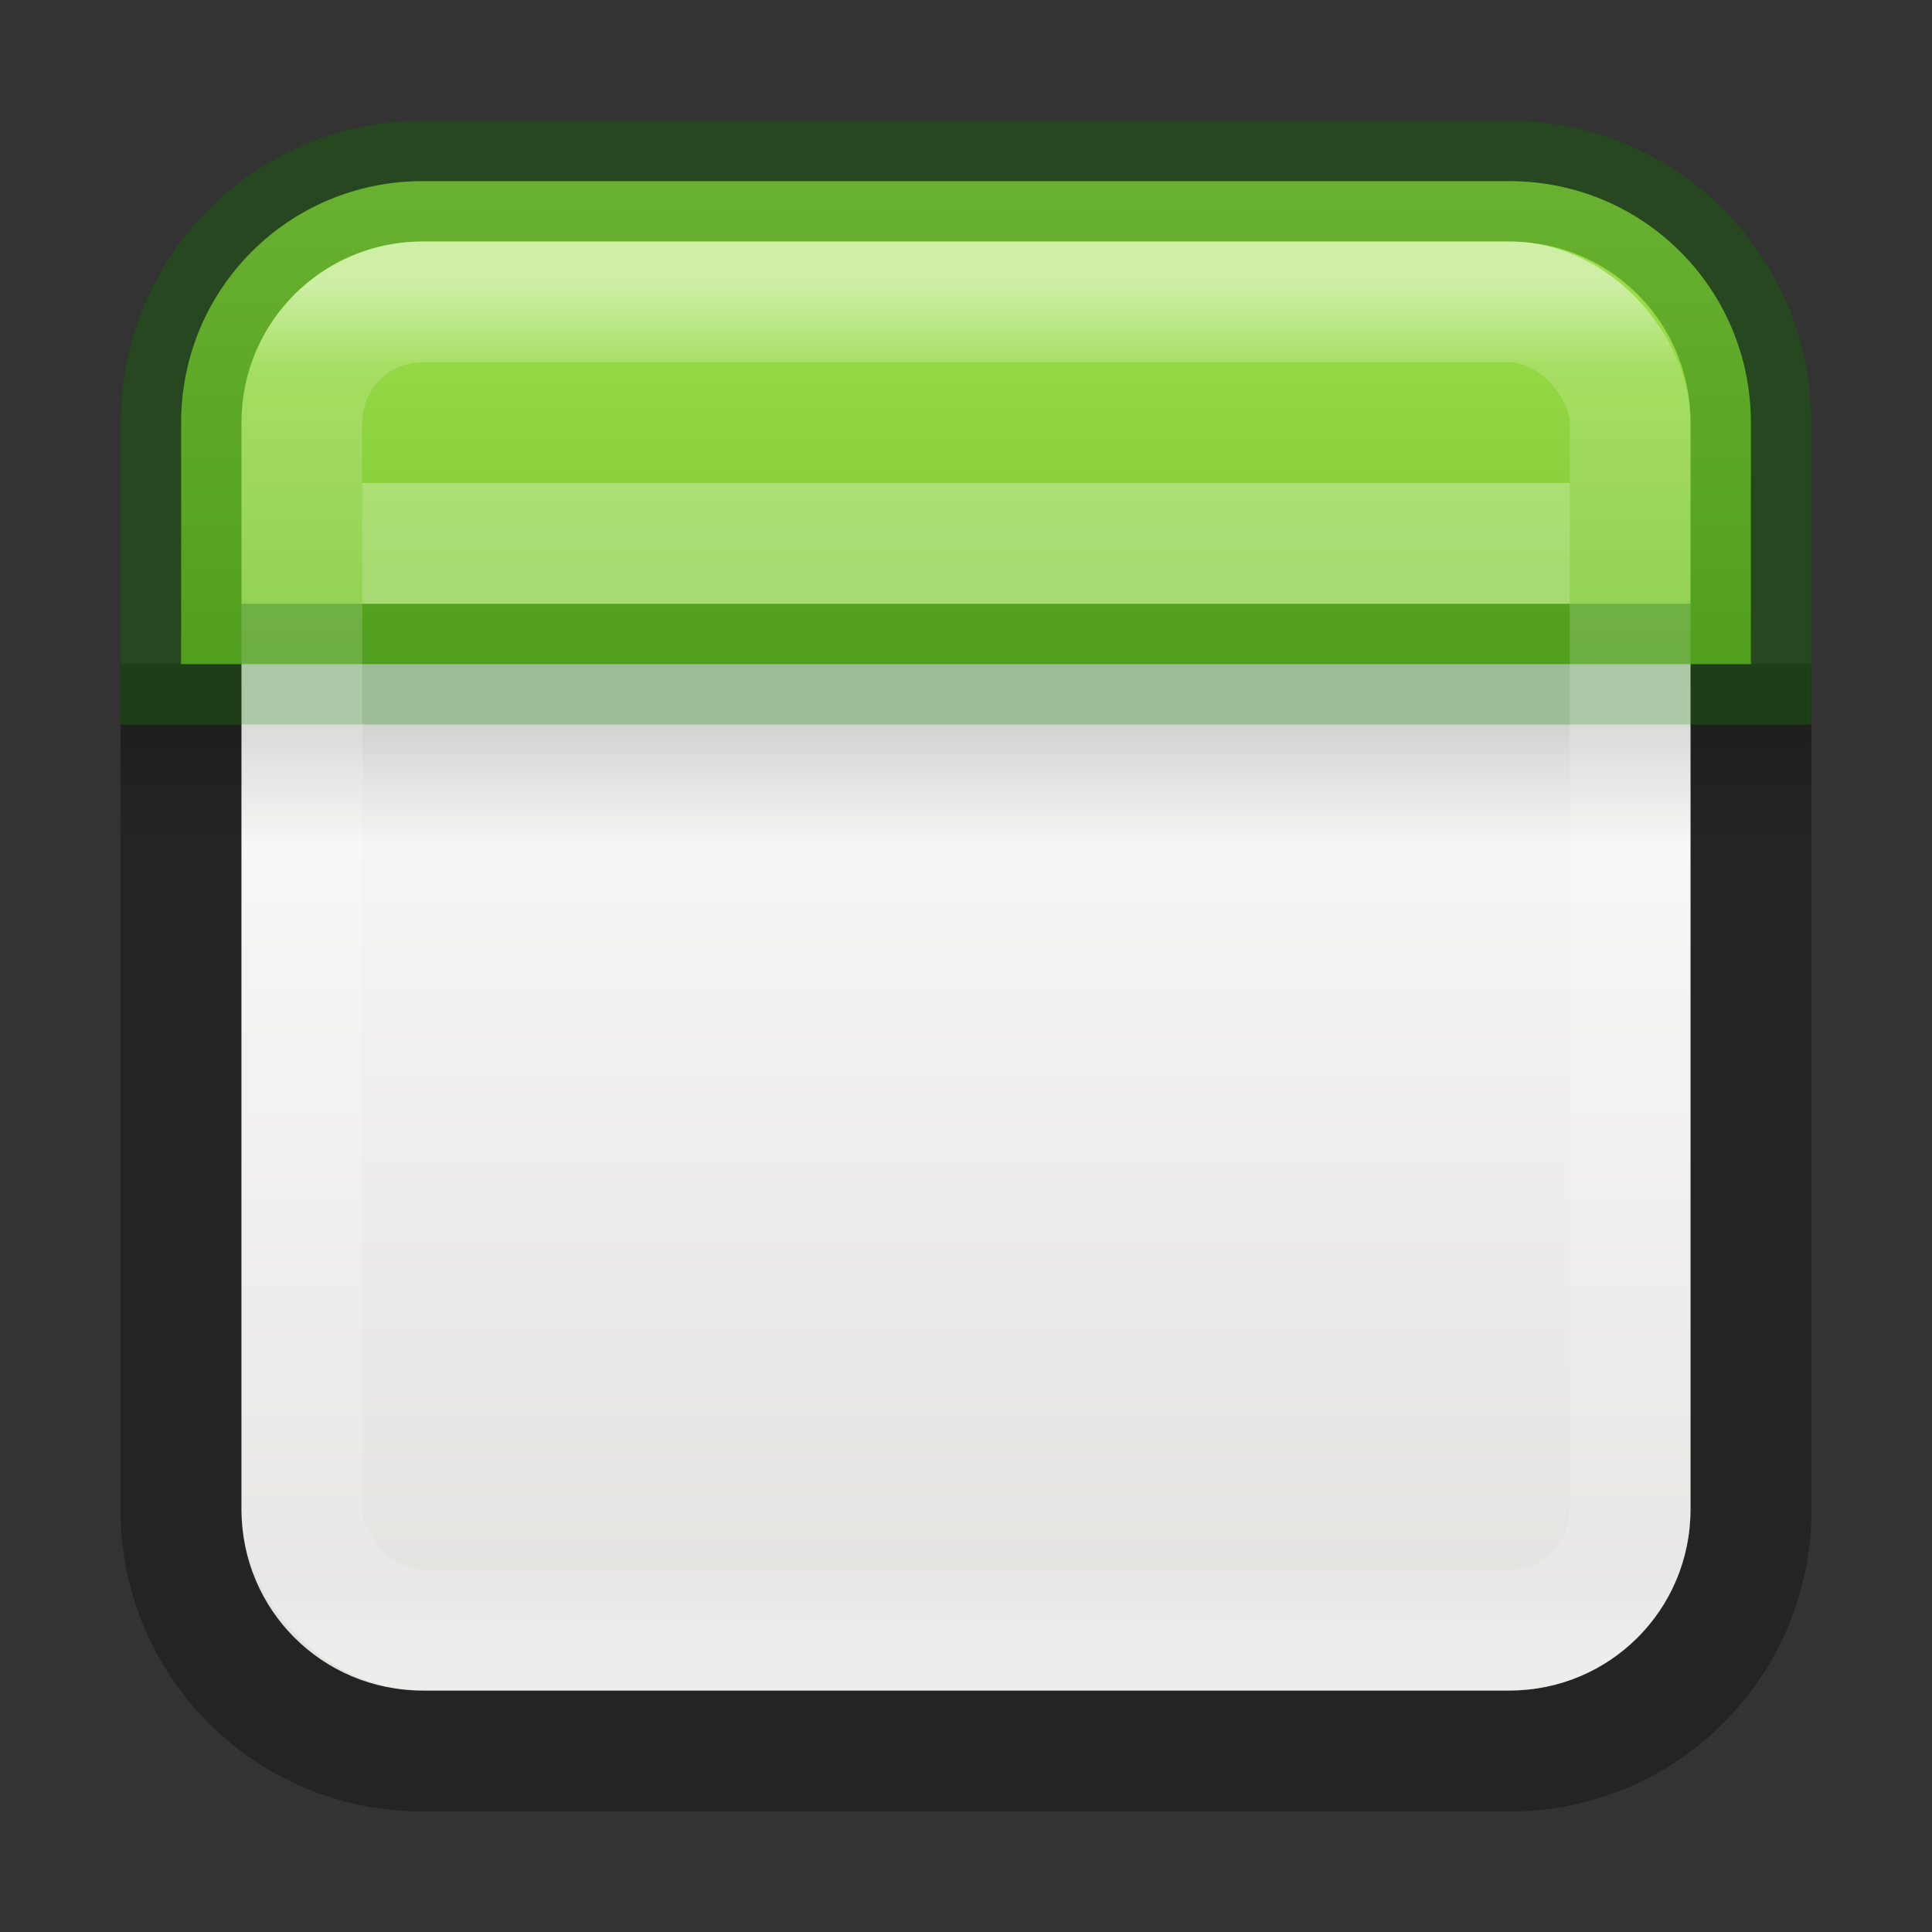 <svg xmlns="http://www.w3.org/2000/svg" xmlns:svg="http://www.w3.org/2000/svg" xmlns:xlink="http://www.w3.org/1999/xlink" id="svg3138" width="16" height="16" version="1.1"><rect width="100%" height="100%" fill="#333333" stroke="none"/><defs id="defs3140"><linearGradient id="linearGradient3924-4-9"><stop id="stop3926-0-1" offset="0" style="stop-color:#fff;stop-opacity:.5"/><stop id="stop3928-6-0" offset=".063" style="stop-color:#fff;stop-opacity:.16"/><stop id="stop3930-2-3" offset=".951" style="stop-color:#fff;stop-opacity:.157"/><stop id="stop3932-9-6" offset="1" style="stop-color:#fff;stop-opacity:.392"/></linearGradient><linearGradient id="linearGradient3510-9-7"><stop id="stop3512-9-6" offset="0" style="stop-color:#000;stop-opacity:1"/><stop id="stop3514-9-1" offset="1" style="stop-color:#000;stop-opacity:0"/></linearGradient><linearGradient id="linearGradient3055" x1="24" x2="24" y1="5" y2="43" gradientTransform="matrix(0.297,0,0,0.297,0.865,0.865)" gradientUnits="userSpaceOnUse" xlink:href="#linearGradient3924-4-9"/><linearGradient id="linearGradient3058" x1="23.954" x2="23.954" y1="15.999" y2="19.963" gradientTransform="matrix(0.35,0,0,0.25,-0.4,2)" gradientUnits="userSpaceOnUse" xlink:href="#linearGradient3510-9-7"/><linearGradient id="linearGradient3161-6" x1="25.132" x2="25.132" y1="15.5" y2="48.396" gradientTransform="matrix(0.278,0,0,0.266,1.305,1.099)" gradientUnits="userSpaceOnUse" xlink:href="#linearGradient4658-0-7"/><linearGradient id="linearGradient4658-0-7"><stop id="stop4660-1-0" offset="0" style="stop-color:#fafafa;stop-opacity:1"/><stop id="stop4662-0-9" offset="1" style="stop-color:#e2e1de;stop-opacity:1"/></linearGradient><linearGradient id="linearGradient3151-0" x1="24.17" x2="24.17" y1="-12.242" y2="48.934" gradientTransform="matrix(0.236,0,0,0.236,0.436,0.726)" gradientUnits="userSpaceOnUse" xlink:href="#linearGradient3242-7-3-8-0-4-58-06-2"/><linearGradient id="linearGradient3242-7-3-8-0-4-58-06-2"><stop id="stop3244-5-8-5-6-4-3-8-6" offset="0" style="stop-color:#cdf87e;stop-opacity:1"/><stop id="stop3246-9-5-1-5-3-0-7-2" offset=".262" style="stop-color:#a2e34f;stop-opacity:1"/><stop id="stop3248-7-2-0-7-5-35-9-6" offset=".661" style="stop-color:#68b723;stop-opacity:1"/><stop id="stop3250-8-2-8-5-6-40-4-8" offset="1" style="stop-color:#1d7e0d;stop-opacity:1"/></linearGradient></defs><path id="rect933" d="M 1.498 6 L 1.498 12.502 C 1.498 13.61 2.39 14.502 3.498 14.502 L 12.502 14.502 C 13.61 14.502 14.502 13.61 14.502 12.502 L 14.502 6 L 1.498 6 z" style="opacity:.3;fill:none;stroke:#000;stroke-width:1;stroke-opacity:1;stop-color:#000"/><path id="rect944" d="M 2 5.488 L 2 12.5 C 2 13.331 2.669 14 3.5 14 L 12.5 14 C 13.331 14 14 13.331 14 12.5 L 14 5.488 L 2 5.488 z" style="opacity:1;fill:url(#linearGradient3161-6);fill-opacity:1;stroke:none;stroke-width:1;stroke-opacity:1;stop-color:#000;font-variation-settings:normal;vector-effect:none;stroke-linecap:butt;stroke-linejoin:miter;stroke-miterlimit:4;stroke-dasharray:none;stroke-dashoffset:0;marker:none;stop-opacity:1"/><rect id="rect3508-1-7" width="14" height="1" x="1" y="6" rx="0" ry="0" style="opacity:.15;fill:url(#linearGradient3058);fill-opacity:1;fill-rule:nonzero;stroke:none;stroke-width:1;marker:none;visibility:visible;display:inline;overflow:visible;enable-background:accumulate"/><path id="rect5505-3-1" d="M 3.5 1.5 C 2.392 1.5 1.5 2.392 1.5 3.5 L 1.5 5.5 L 14.5 5.5 L 14.5 3.5 C 14.5 2.392 13.608 1.5 12.5 1.5 L 3.5 1.5 z" style="color:#000;fill:url(#linearGradient3151-0);fill-opacity:1;fill-rule:nonzero;stroke:none;stroke-width:1;marker:none;visibility:visible;display:inline;overflow:visible;enable-background:accumulate"/><path id="rect5505-3-1-0" d="M 3.5 1.5 C 2.392 1.5 1.5 2.392 1.5 3.5 L 1.5 5.5 L 14.5 5.5 L 14.5 3.5 C 14.5 2.392 13.608 1.5 12.5 1.5 L 3.5 1.5 z" style="opacity:.4;color:#000;fill:none;stroke:#126400;stroke-width:1;stroke-linecap:round;stroke-linejoin:miter;stroke-miterlimit:4;stroke-opacity:1;stroke-dasharray:none;stroke-dashoffset:0;marker:none;visibility:visible;display:inline;overflow:visible;enable-background:accumulate"/><rect id="rect6741-0-3-9" width="11" height="11" x="2.5" y="2.5" rx="1" ry="1" style="fill:none;stroke:url(#linearGradient3055);stroke-width:1;stroke-linecap:round;stroke-linejoin:round;stroke-miterlimit:4;stroke-dasharray:none;stroke-dashoffset:0;stroke-opacity:1"/><path style="fill:none;stroke:#fff;stroke-width:1px;stroke-linecap:butt;stroke-linejoin:miter;stroke-opacity:1;opacity:.3" id="path977" d="M 3,4.5 H 13"/></svg>